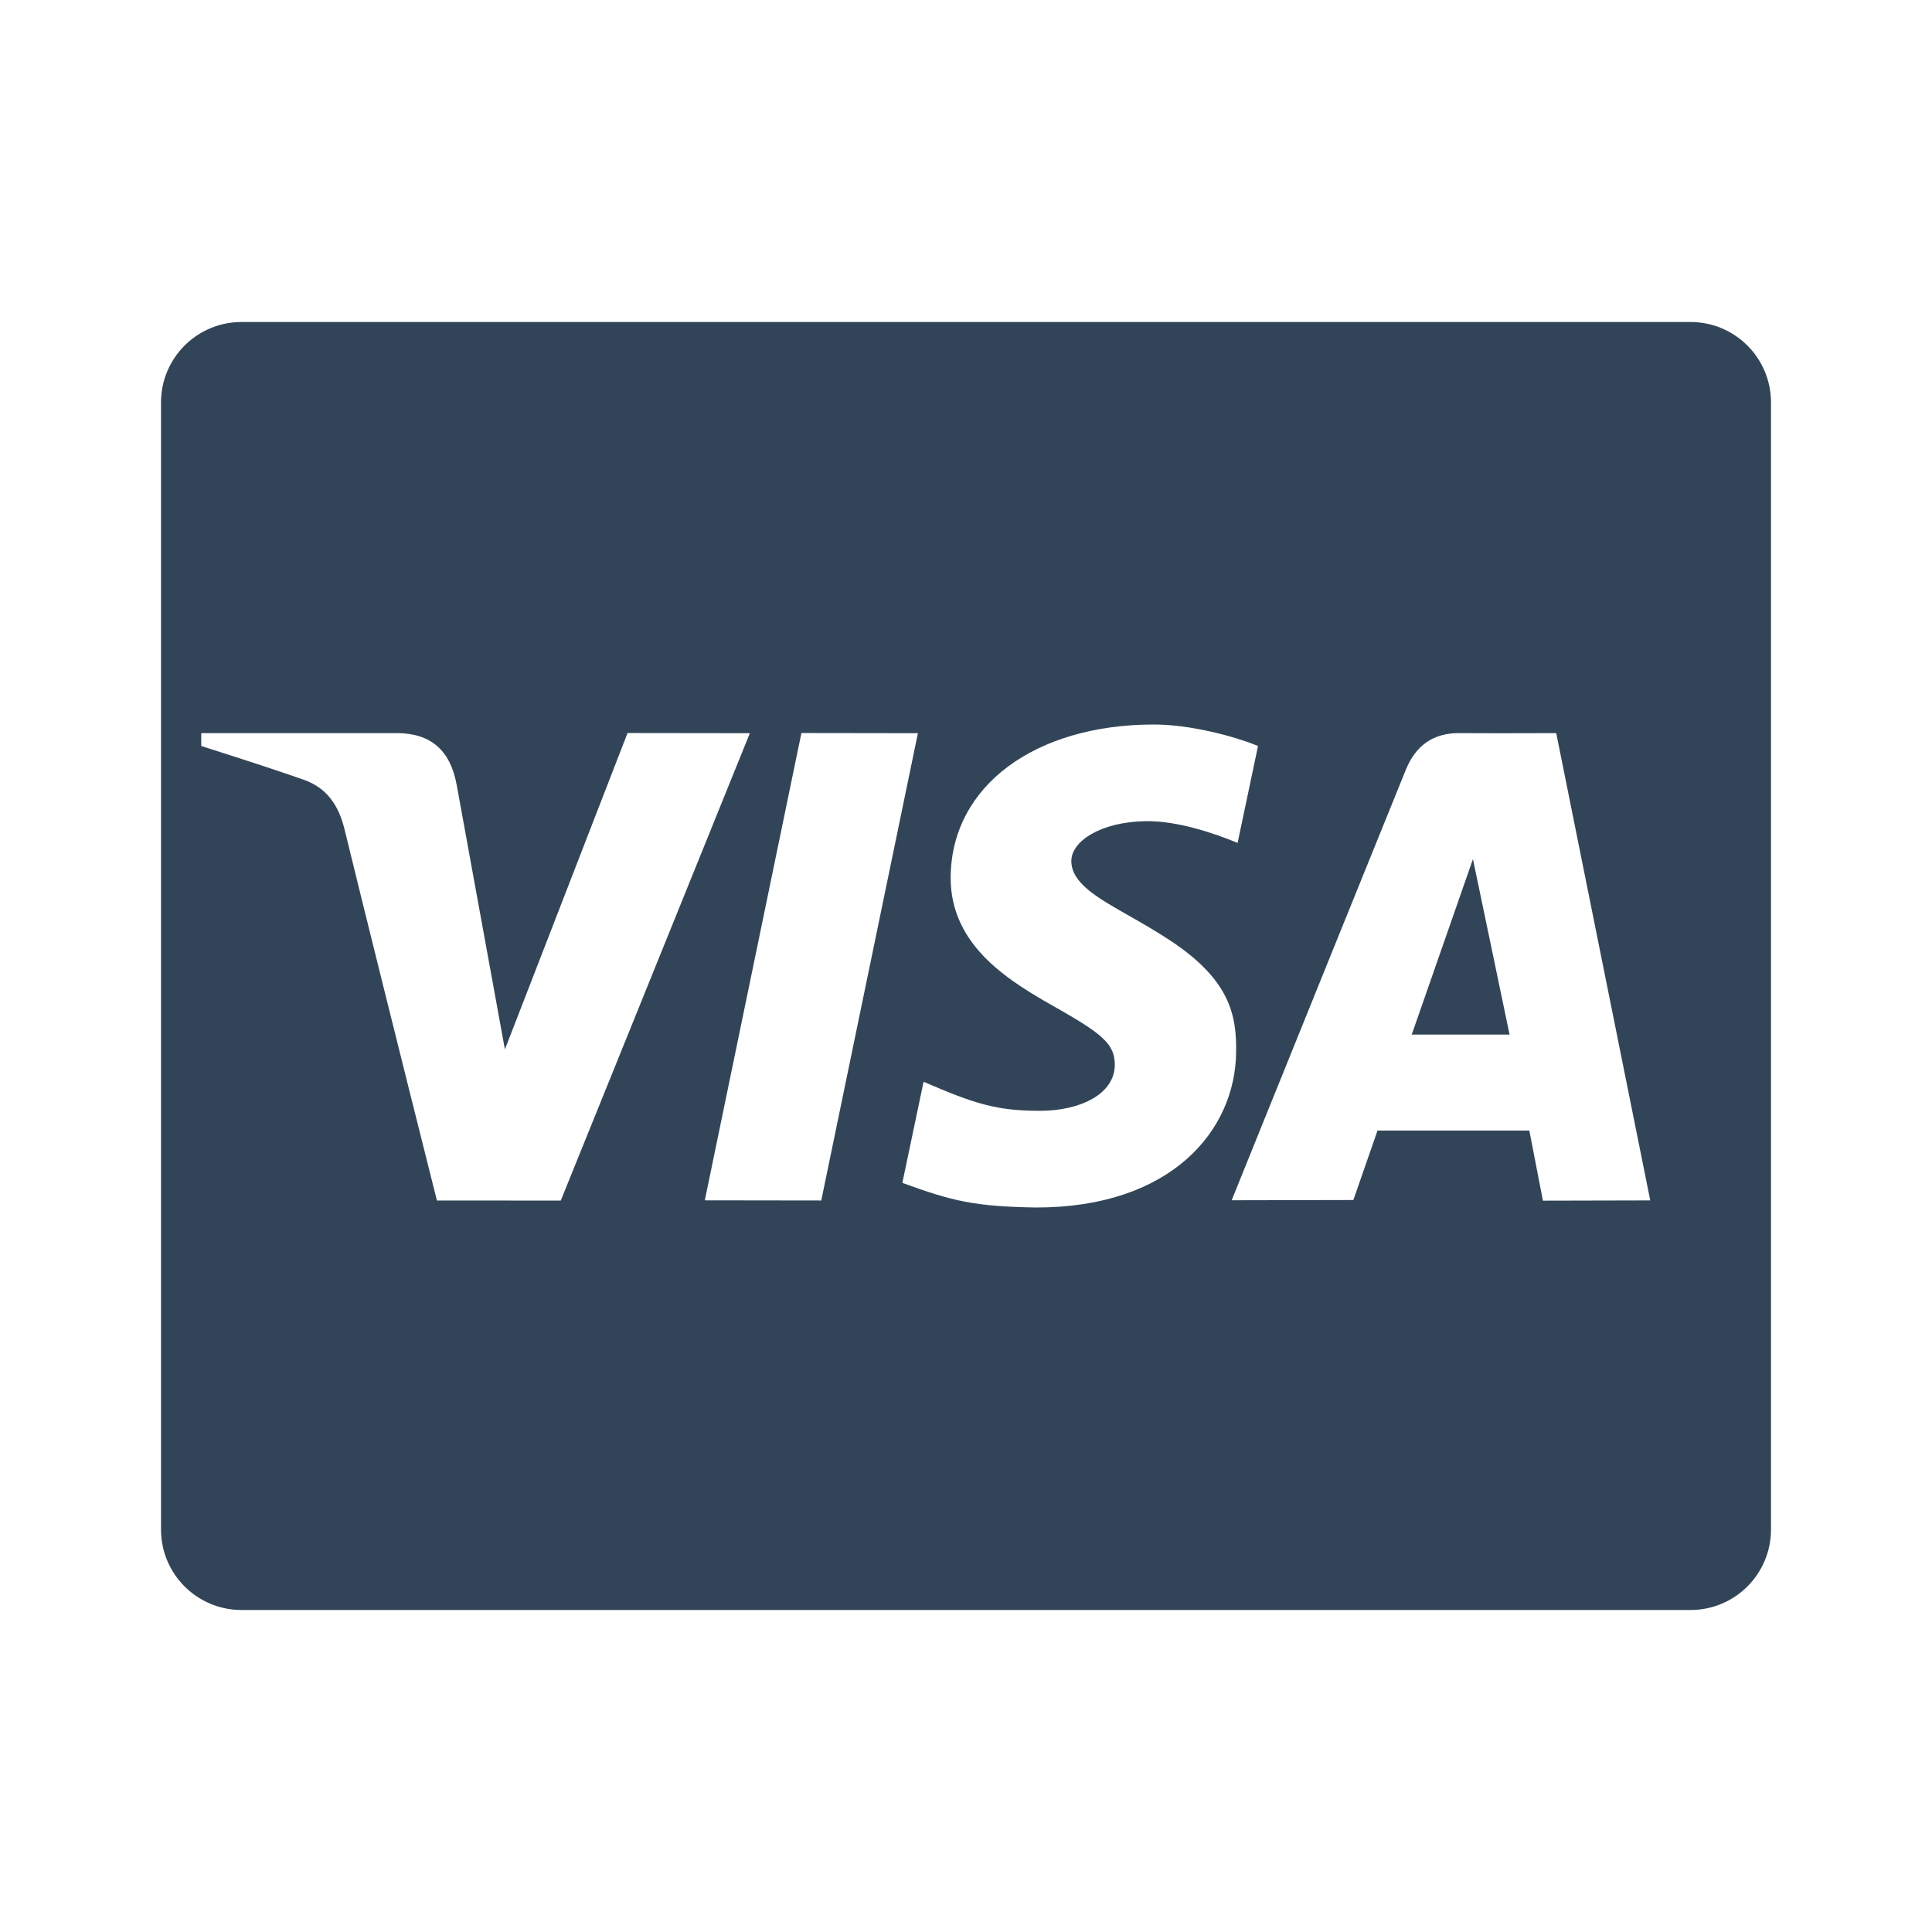 <svg width="48" height="48" viewBox="0 0 48 48" fill="none" xmlns="http://www.w3.org/2000/svg">
<path d="M37.505 25.704H35.074L36.595 21.344L37.505 25.704Z" fill="#324558"/>
<path fill-rule="evenodd" clip-rule="evenodd" d="M6 8C4.895 8 4 8.895 4 10V38C4 39.105 4.895 40 6 40H42C43.105 40 44 39.105 44 38V10C44 8.895 43.105 8 42 8H6ZM37.996 28.088L38.333 29.828V29.83L41 29.824L38.664 18.214C37.549 18.218 36.746 18.218 36.254 18.214C35.612 18.21 35.174 18.518 34.928 19.124C34.055 21.275 32.749 24.505 31.009 28.809L30.601 29.82L33.624 29.814L34.224 28.088H37.996ZM18.63 18.216L15.591 18.212L12.544 26.072L11.345 19.494C11.186 18.634 10.696 18.214 9.856 18.214H5V18.534C6.188 18.912 7.036 19.192 7.545 19.372C8.118 19.574 8.414 20.002 8.563 20.616C9.051 22.614 9.815 25.686 10.855 29.826L13.932 29.828L18.63 18.216ZM20.404 29.826L22.805 18.216L19.911 18.212L17.511 29.822L20.404 29.826ZM31.255 18.534C30.628 18.276 29.536 18 28.673 18H28.671C25.723 18 23.645 19.518 23.619 21.778C23.6 23.536 25.147 24.414 26.262 25.048L26.281 25.058C27.397 25.694 27.701 25.948 27.697 26.462C27.69 27.184 26.836 27.598 25.839 27.598C24.756 27.598 24.215 27.424 22.946 26.876L22.419 29.388C23.666 29.844 24.217 29.976 25.748 30C29.103 30 30.692 28.084 30.711 26.142C30.728 25.206 30.541 24.346 29.103 23.386C28.741 23.145 28.383 22.941 28.056 22.755C27.24 22.291 26.617 21.936 26.617 21.388C26.617 20.914 27.322 20.42 28.464 20.402C29.248 20.388 30.181 20.706 30.748 20.942L31.255 18.534Z" fill="#324558"/>
</svg>
